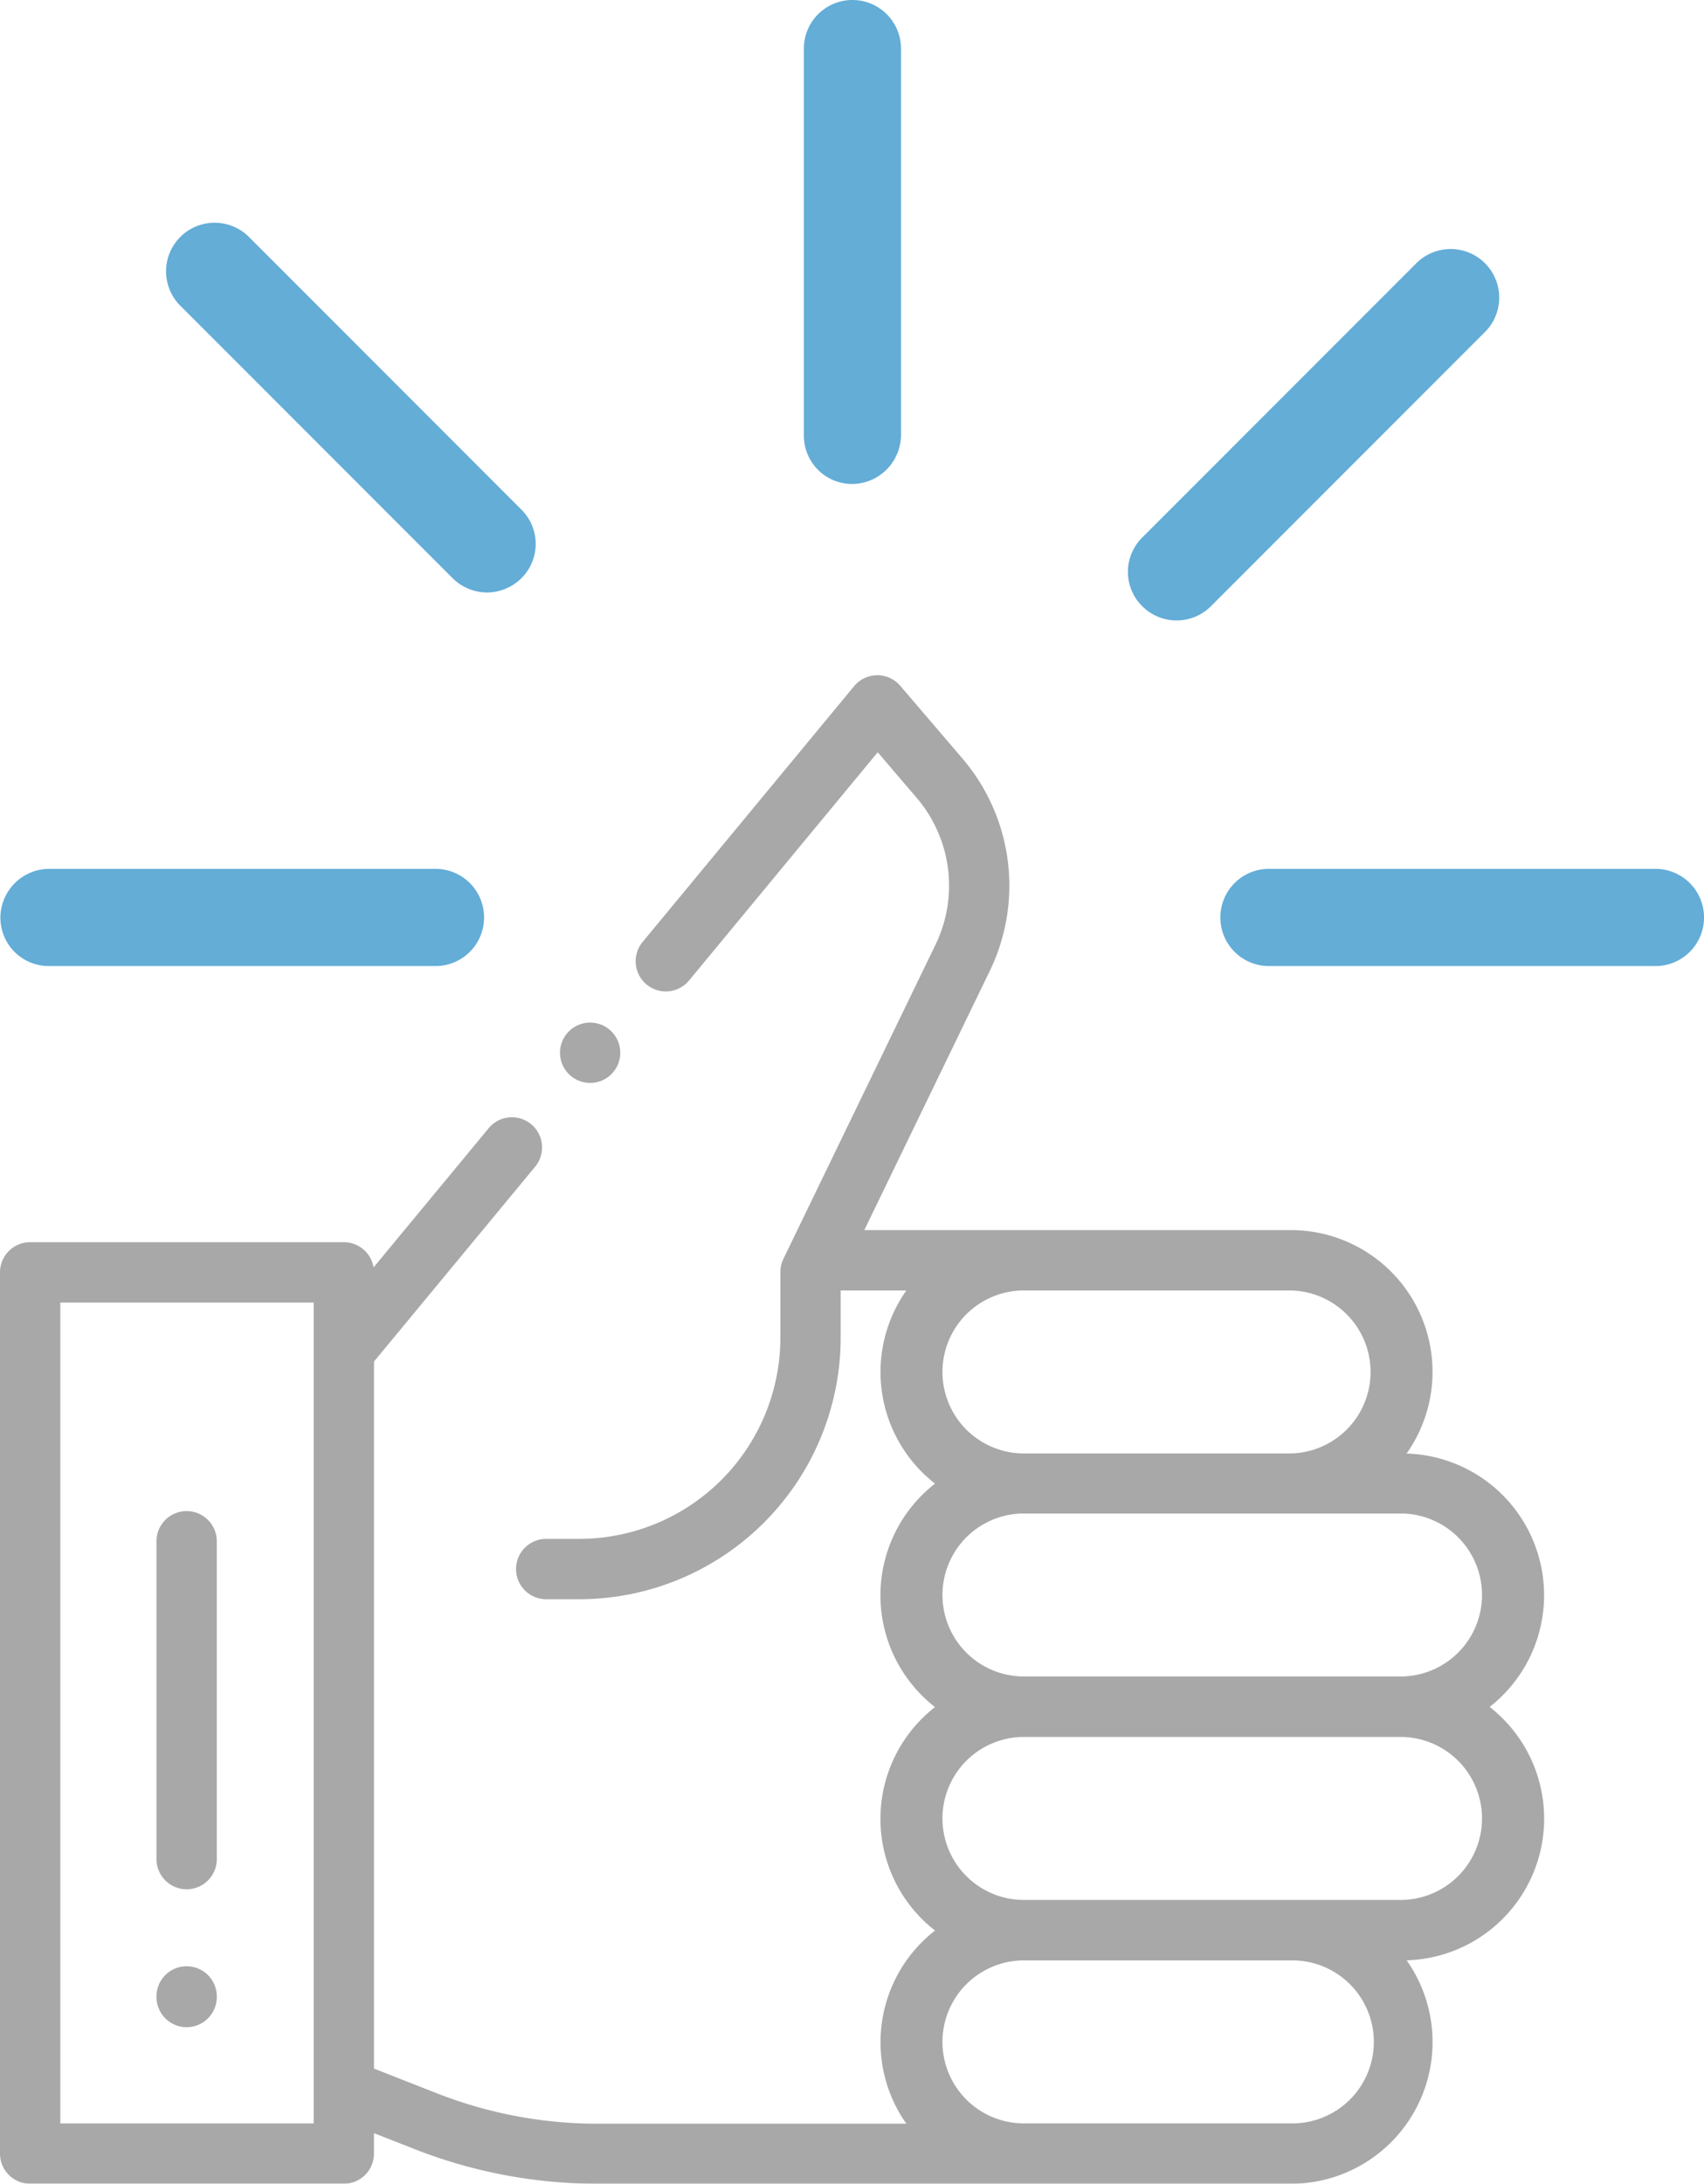 <svg xmlns="http://www.w3.org/2000/svg" viewBox="2190.535 3270.673 51.89 66.453">
    <defs>
        <style>
            .cls-1{opacity:.34}.cls-2{fill:#63add7}
        </style>
    </defs>
    <g id="kepuasan_icon" transform="translate(-1805.69 294.673)">
        <g id="like_1_" class="cls-1" data-name="like (1)" transform="translate(3996.225 2996.547)">
            <g id="Group_9199" data-name="Group 9199" transform="translate(4.765 39.288)">
                <g id="Group_9198" data-name="Group 9198">
                    <path id="Path_14732" d="M52.8 433.868a.918.918 0 0 0-.918.918v.017a.918.918 0 1 0 1.837 0v-.017a.918.918 0 0 0-.919-.918z" data-name="Path 14732" transform="translate(-51.882 -433.868)"/>
                </g>
            </g>
            <g id="Group_9201" data-name="Group 9201" transform="translate(4.765 25.437)">
                <g id="Group_9200" data-name="Group 9200">
                    <path id="Path_14733" d="M52.8 283.052a.918.918 0 0 0-.918.918v9.671a.918.918 0 0 0 1.837 0v-9.671a.918.918 0 0 0-.919-.918z" data-name="Path 14733" transform="translate(-51.882 -283.052)"/>
                </g>
            </g>
            <g id="Group_9203" data-name="Group 9203" transform="translate(17.052 10.571)">
                <g id="Group_9202" data-name="Group 9202">
                    <path id="Path_14734" d="M187.248 121.438a.918.918 0 1 0 .269.649.925.925 0 0 0-.269-.649z" data-name="Path 14734" transform="translate(-185.68 -121.169)"/>
                </g>
            </g>
            <g id="Group_9205" data-name="Group 9205">
                <g id="Group_9204" data-name="Group 9204">
                    <path id="Path_14735" d="M45.361 37.462a4.313 4.313 0 0 0-2.527-7.711 4.313 4.313 0 0 0-3.527-6.8H26.32l3.821-7.888a5.951 5.951 0 0 0-.833-6.463l-1.894-2.213a.918.918 0 0 0-1.405.012l-6.441 7.785a.918.918 0 0 0 1.415 1.171l5.745-6.945 1.184 1.384a4.114 4.114 0 0 1 .577 4.469l-4.633 9.563a.919.919 0 0 0-.092.4v2a6.128 6.128 0 0 1-6.121 6.121h-1.01a.918.918 0 0 0 0 1.837h1.01a7.967 7.967 0 0 0 7.957-7.958v-1.438h2a4.306 4.306 0 0 0 .873 5.878 4.309 4.309 0 0 0 0 6.8 4.309 4.309 0 0 0 0 6.8 4.306 4.306 0 0 0-.873 5.878h-9.391a13.4 13.4 0 0 1-4.914-.929l-1.906-.748V26.951l4.907-5.93a.918.918 0 0 0-1.415-1.171l-3.505 4.236a.918.918 0 0 0-.9-.767H.918a.918.918 0 0 0-.918.918v26.816a.918.918 0 0 0 .918.918h9.552a.918.918 0 0 0 .918-.918v-.622l1.235.485a15.234 15.234 0 0 0 5.585 1.056h21.1a4.313 4.313 0 0 0 3.527-6.8 4.313 4.313 0 0 0 2.528-7.711zM9.552 50.135H1.837V25.156h7.715zM31.13 24.788h8.176a2.48 2.48 0 0 1 0 4.959H31.13a2.48 2.48 0 0 1 0-4.959zm8.176 25.346H31.13a2.48 2.48 0 0 1 0-4.959h8.176a2.48 2.48 0 1 1 0 4.959zm3.4-6.8H31.13a2.48 2.48 0 0 1 0-4.959H42.7a2.48 2.48 0 0 1 0 4.959zm0-6.8H31.13a2.48 2.48 0 0 1 0-4.959H42.7a2.48 2.48 0 0 1 0 4.959z" data-name="Path 14735" transform="translate(0 -6.065)"/>
                </g>
            </g>
        </g>
        <path id="Path_14742" d="M249.358 13.235V1.479a1.479 1.479 0 1 0-2.958 0V13.25a1.473 1.473 0 0 0 1.479 1.479 1.5 1.5 0 0 0 1.479-1.494z" class="cls-2" data-name="Path 14742" transform="translate(3774.304 2976)"/>
        <path id="Path_14743" d="M125.978 56.457a1.5 1.5 0 0 0 1.046-.433 1.47 1.47 0 0 0 0-2.091l-8.32-8.32a1.479 1.479 0 0 0-2.091 2.091l8.32 8.32a1.5 1.5 0 0 0 1.045.433z" class="cls-2" data-name="Path 14743" transform="translate(3885.077 2937.573)"/>
        <path id="Path_14744" d="M344.55 177h-11.771a1.479 1.479 0 1 0 0 2.958h11.771a1.479 1.479 0 1 0 0-2.958z" class="cls-2" data-name="Path 14744" transform="translate(3702.087 2825.44)"/>
        <path id="Path_14745" d="M82.6 178.479a1.473 1.473 0 0 0 1.479 1.479H95.85a1.479 1.479 0 1 0 0-2.958H84.079a1.492 1.492 0 0 0-1.479 1.479z" class="cls-2" data-name="Path 14745" transform="translate(3913.637 2825.44)"/>
        <path id="Path_14746" d="M315 61.724l8.32-8.32a1.479 1.479 0 1 0-2.091-2.091l-8.32 8.32a1.47 1.47 0 0 0 0 2.091 1.479 1.479 0 0 0 2.091 0z" class="cls-2" data-name="Path 14746" transform="translate(3718.1 2932.724)"/>
    </g>
</svg>
